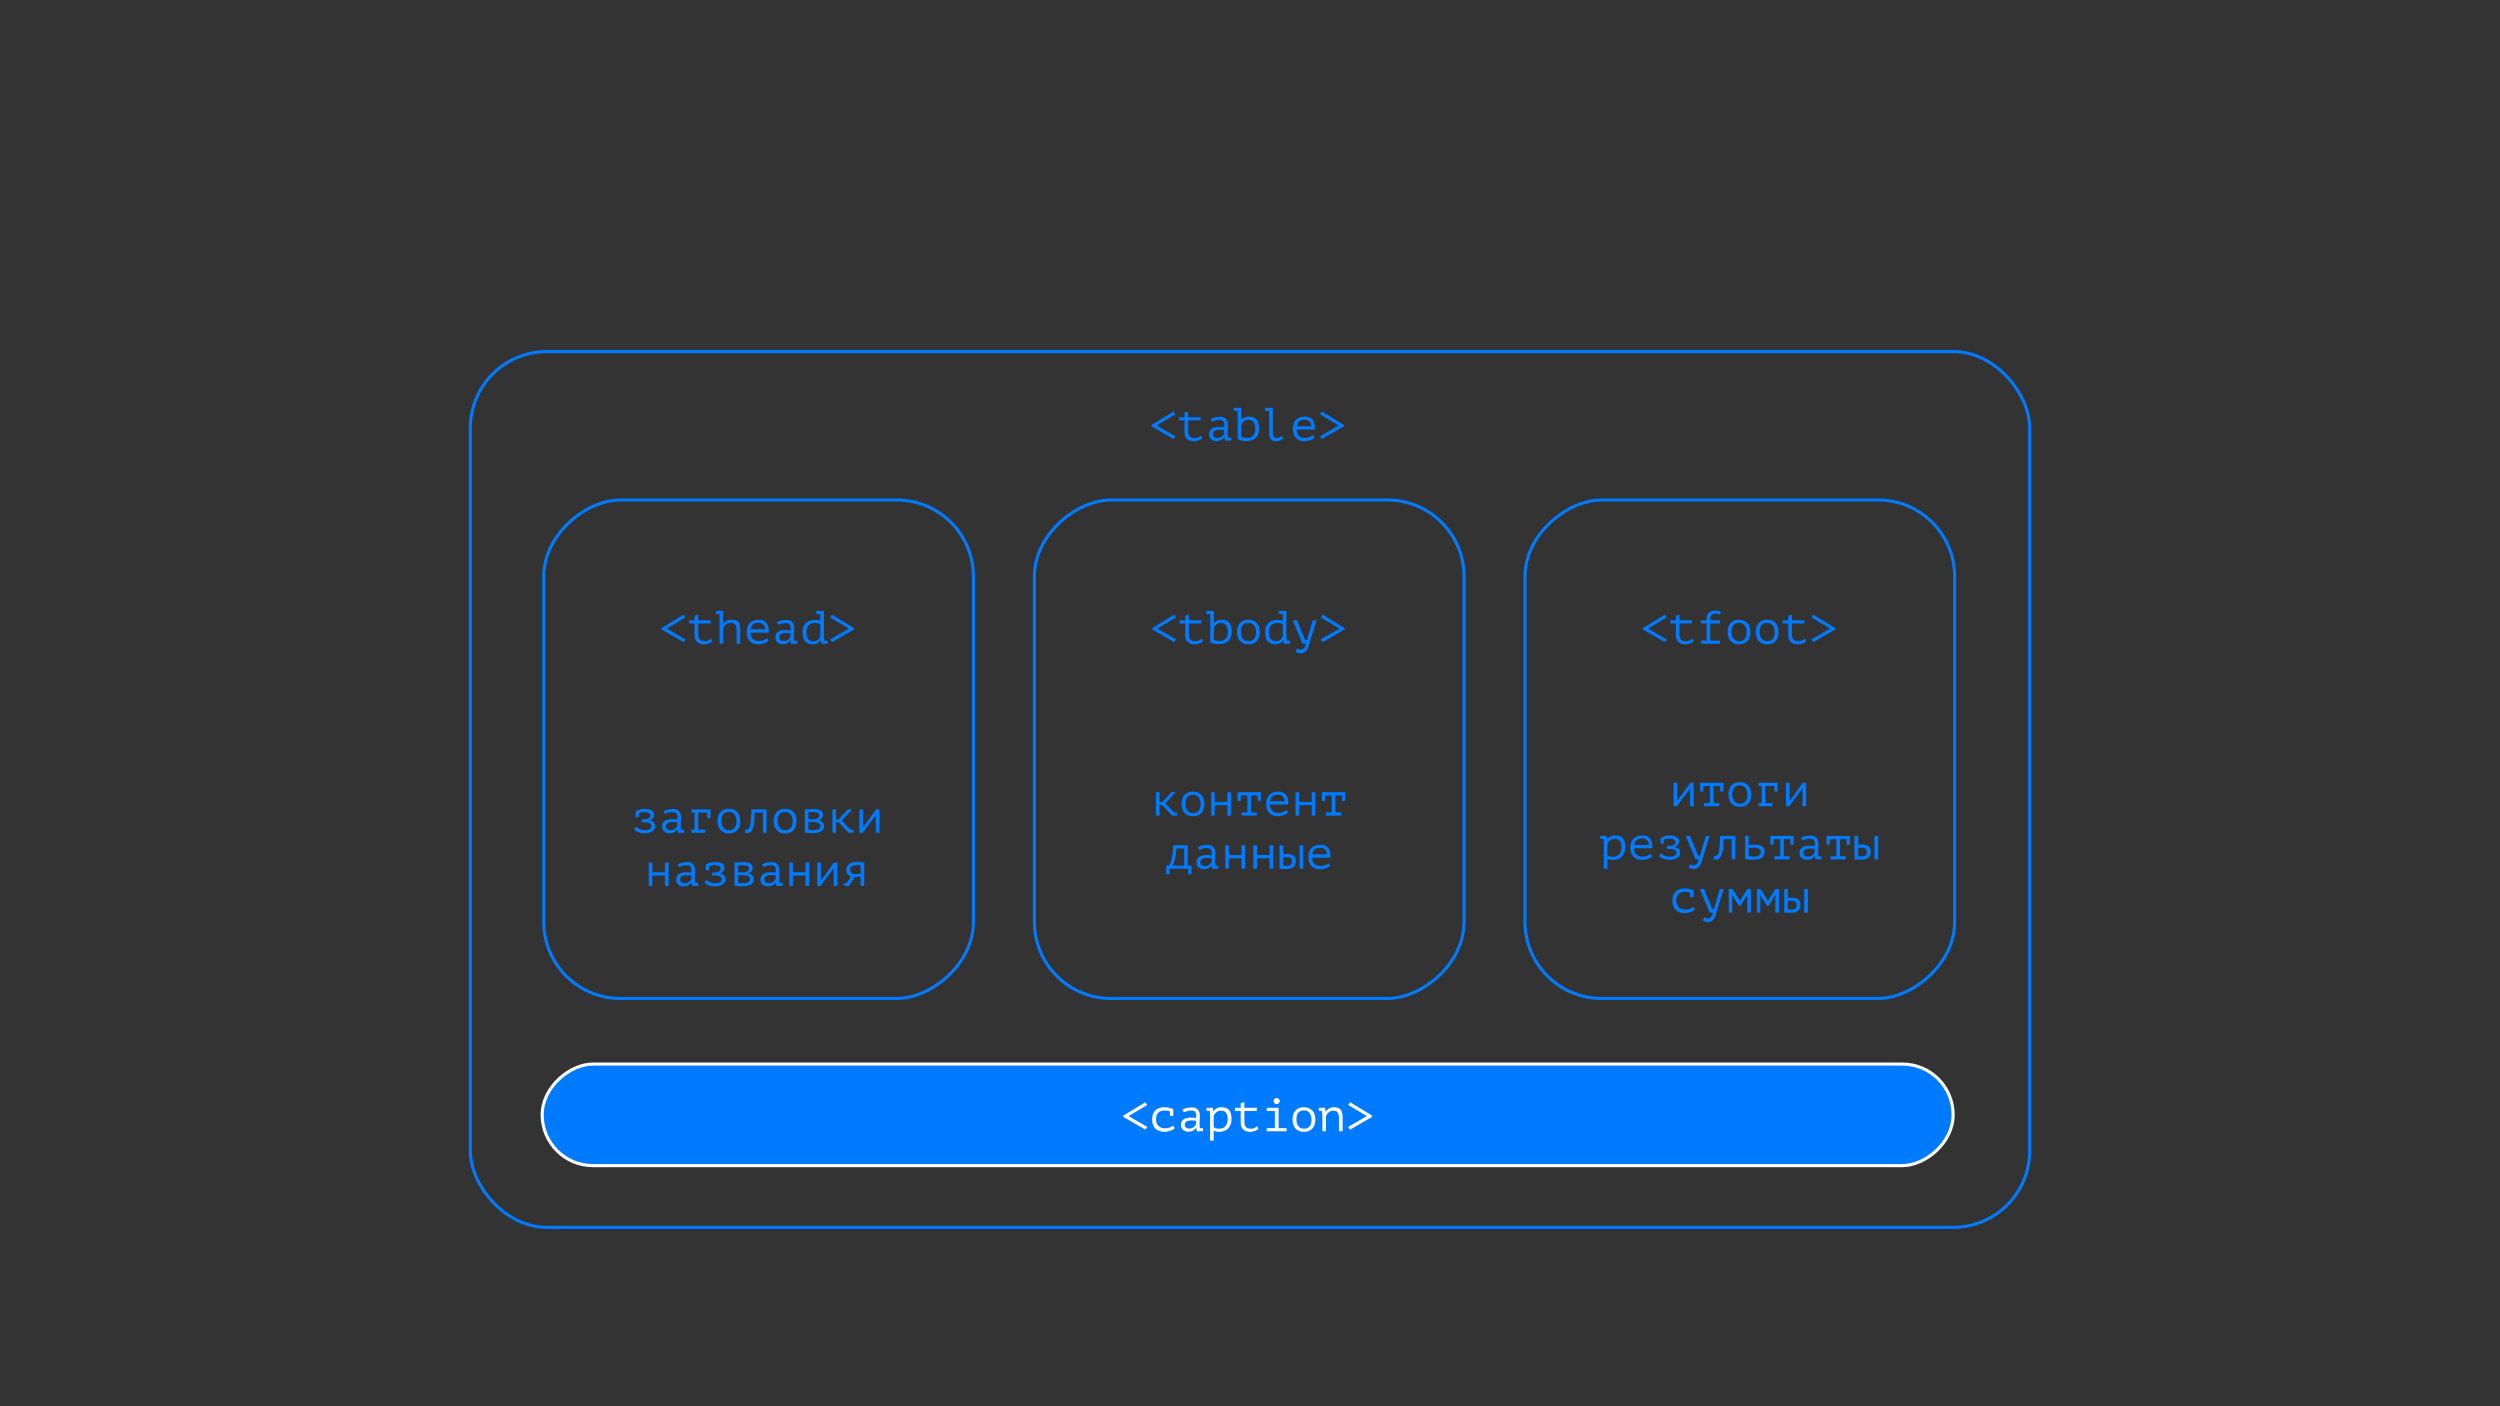 <svg width="1600" height="900" fill="none" xmlns="http://www.w3.org/2000/svg"><rect width="100%" height="100%" fill="#333333" stroke="none"/><rect x="301" y="225" width="998" height="560.5" rx="49" stroke="#007BFF" stroke-width="2"/><path d="M736.94 272.85v-.87l14.13-8.61 1.14 1.86-11.91 7.05 11.94 6.93-1.14 1.8-14.16-8.16zM754.5 267h3.57v-2.97l2.34-.66V267h8.01v2.01h-8v7.08c0 1.46.34 2.54 1.04 3.24.72.7 1.74 1.05 3.06 1.05.9 0 1.68-.17 2.34-.51.68-.34 1.3-.71 1.83-1.11l.78 1.77a8.4 8.4 0 01-2.52 1.35c-.96.34-1.95.51-2.97.51-.8 0-1.56-.12-2.28-.36a5.04 5.04 0 01-3.15-2.88 6.93 6.93 0 01-.48-2.7v-7.44h-3.57V267zm20.3 1.17c.86-.5 1.83-.86 2.91-1.08a15.9 15.9 0 013.18-.33c1.02 0 1.85.16 2.5.48.65.32 1.16.74 1.52 1.26.38.5.63 1.08.75 1.74.14.64.21 1.29.21 1.95 0 .76-.02 1.57-.06 2.43l-.09 2.58c0 1 .06 1.95.18 2.85h2.01V282h-3.99l-.27-2.25h-.15a5.14 5.14 0 01-2.91 2.22c-.56.2-1.22.3-1.98.3a5.11 5.11 0 01-3.5-1.14 3.95 3.95 0 01-1.3-3.12c0-1.02.22-1.87.66-2.55a4.35 4.35 0 011.95-1.56 8.83 8.83 0 013.03-.63c1.2-.06 2.54.02 4.02.24.1-.92.11-1.68.03-2.28a2.97 2.97 0 00-.48-1.47 1.86 1.86 0 00-1.05-.75 4.88 4.88 0 00-1.65-.24c-.9 0-1.76.13-2.58.39-.82.24-1.55.49-2.19.75l-.75-1.74zm4.41 12.09a4.4 4.4 0 002.82-.96c.36-.28.66-.58.9-.9.24-.34.42-.66.54-.96v-2.1c-1.04-.18-2-.27-2.88-.27-.88 0-1.64.1-2.28.3-.64.18-1.14.47-1.5.87-.36.4-.54.92-.54 1.56 0 .66.22 1.24.66 1.74.46.48 1.22.72 2.28.72zm10.4-19.26h4.8v7.71h.15a5.14 5.14 0 012.01-1.53 6.57 6.57 0 012.67-.54c4.4 0 6.6 2.54 6.6 7.62 0 2.58-.7 4.56-2.13 5.94-1.42 1.36-3.44 2.04-6.06 2.04-1.24 0-2.36-.12-3.36-.36s-1.73-.52-2.19-.84v-18.03h-2.49V261zm9.33 7.65c-1.2 0-2.17.34-2.9 1.02a5.93 5.93 0 00-1.63 2.88v6.9c.46.24 1.01.43 1.65.57.64.14 1.31.21 2.01.21.8 0 1.52-.11 2.16-.33.66-.24 1.22-.6 1.68-1.08.46-.5.81-1.13 1.05-1.89a9.4 9.4 0 00.15-4.86 4.92 4.92 0 00-.78-1.77 3.4 3.4 0 00-1.35-1.2 4.27 4.27 0 00-2.04-.45zm10.7-7.65h4.98v15.96c0 1.22.2 2.08.6 2.58.42.5 1.03.75 1.83.75a5.53 5.53 0 003.3-1.26l1.08 1.59c-.32.28-.67.53-1.05.75-.38.22-.77.41-1.17.57-.4.14-.8.25-1.2.33a6.06 6.06 0 01-3.09-.18 3.37 3.37 0 01-1.47-.9 4.17 4.17 0 01-.87-1.65c-.2-.7-.3-1.56-.3-2.58v-13.95h-2.64V261zm31.76 19.11a8.91 8.91 0 01-2.88 1.62c-.58.2-1.2.35-1.83.45a9.92 9.92 0 01-5.07-.36 6.36 6.36 0 01-3.72-4.08c-.32-.96-.48-2.04-.48-3.24 0-1.26.17-2.38.5-3.36a6.44 6.44 0 013.93-3.96 9.57 9.57 0 015.64-.21c.83.22 1.55.64 2.17 1.26.64.6 1.13 1.44 1.47 2.52.34 1.06.46 2.44.36 4.14h-11.61c0 1.8.48 3.15 1.44 4.05a5.62 5.62 0 003.9 1.32c.54 0 1.07-.06 1.59-.18.54-.14 1.05-.3 1.53-.48a7.4 7.4 0 002.13-1.2l.93 1.71zm-6.33-11.49a8.3 8.3 0 00-1.9.21c-.57.14-1.1.38-1.55.72-.44.32-.81.75-1.11 1.29a5.23 5.23 0 00-.54 1.95h9.33a4.5 4.5 0 00-1.3-3.06 3.97 3.97 0 00-2.93-1.11zM846 281.01l-1.14-1.8 11.94-6.93-11.91-7.05 1.14-1.86 14.13 8.61v.87L846 281.01z" fill="#007BFF"/><rect x="347" y="746" width="65" height="903" rx="32.5" transform="rotate(-90 347 746)" fill="#007BFF" stroke="#fff" stroke-width="2"/><path d="M718.95 714.85v-.87l14.13-8.61 1.14 1.86-11.91 7.05 11.94 6.93-1.14 1.8-14.16-8.16zm29.8-3.54c-.45-.16-.95-.29-1.5-.39a6.92 6.92 0 00-1.55-.18c-1.96 0-3.42.46-4.38 1.38-.96.92-1.44 2.38-1.44 4.38 0 .88.14 1.67.42 2.37.28.68.68 1.26 1.2 1.74.52.48 1.14.85 1.86 1.11a7.93 7.93 0 007.41-1.35l1.05 1.74a11.13 11.13 0 01-2.52 1.5 10.43 10.43 0 01-4 .75c-1.3 0-2.44-.18-3.44-.54a6.8 6.8 0 01-2.46-1.59 6.97 6.97 0 01-1.5-2.49 9.83 9.83 0 01-.51-3.24c0-1.26.17-2.38.5-3.36a6.44 6.44 0 013.93-3.96 8.75 8.75 0 013.16-.54c1.48 0 2.68.13 3.6.39.94.26 1.73.55 2.37.87l-.03.09v4.17h-2.16v-2.85zm8.06-1.14c.86-.5 1.83-.86 2.91-1.08a15.9 15.9 0 013.18-.33c1.02 0 1.85.16 2.5.48.65.32 1.16.74 1.52 1.26.38.5.63 1.08.75 1.74.14.64.21 1.29.21 1.95 0 .76-.02 1.57-.06 2.43l-.09 2.58c0 1 .06 1.95.18 2.85h2.01V724h-3.99l-.27-2.25h-.15a5.14 5.14 0 01-2.91 2.22c-.56.2-1.22.3-1.98.3a5.11 5.11 0 01-3.5-1.14 3.95 3.95 0 01-1.3-3.12c0-1.02.22-1.87.66-2.55a4.35 4.35 0 011.95-1.56 8.83 8.83 0 013.03-.63c1.2-.06 2.54.02 4.02.24.1-.92.11-1.68.03-2.28a2.97 2.97 0 00-.48-1.47 1.86 1.86 0 00-1.05-.75 4.88 4.88 0 00-1.65-.24c-.9 0-1.76.13-2.58.39-.82.24-1.55.49-2.19.75l-.75-1.74zm4.41 12.09a4.4 4.4 0 002.82-.96c.36-.28.66-.58.9-.9.24-.34.42-.66.54-.96v-2.1c-1.04-.18-2-.27-2.88-.27-.88 0-1.64.1-2.28.3-.64.18-1.14.47-1.5.87-.36.4-.54.92-.54 1.56 0 .66.22 1.24.66 1.74.46.48 1.22.72 2.28.72zm13.22-8.01c0-.18 0-.41-.03-.69a13.53 13.53 0 00-.12-1.83c-.02-.3-.05-.56-.09-.78h-2V709h3.98l.3 2.1h.15a6.08 6.08 0 015.1-2.46c2.14 0 3.75.59 4.83 1.77 1.08 1.18 1.62 3.11 1.62 5.79 0 1.26-.19 2.4-.57 3.42-.36 1-.88 1.85-1.56 2.55-.68.7-1.5 1.24-2.46 1.62a9.82 9.82 0 01-5.22.39c-.26-.04-.52-.1-.78-.18-.26-.08-.54-.18-.84-.3v6.3h-2.3v-15.75zm6.9-3.42c-.6 0-1.17.11-1.7.33a5.1 5.1 0 00-2.4 2.07c-.27.44-.43.88-.49 1.32v6.84c.44.3.93.54 1.47.72.56.16 1.3.24 2.2.24 1.6 0 2.87-.52 3.83-1.56.96-1.06 1.44-2.6 1.44-4.62 0-1.7-.34-3.01-1.02-3.93-.66-.94-1.77-1.41-3.33-1.41zm9.14-1.83h3.57v-2.97l2.34-.66V709h8.01v2.01h-8v7.08c0 1.46.34 2.54 1.04 3.24.72.7 1.74 1.05 3.06 1.05.9 0 1.68-.17 2.34-.51.68-.34 1.3-.71 1.83-1.11l.78 1.77a8.4 8.4 0 01-2.52 1.35c-.96.34-1.95.51-2.97.51-.8 0-1.56-.12-2.28-.36a5.04 5.04 0 01-3.15-2.88 6.93 6.93 0 01-.48-2.7v-7.44h-3.57V709zm20.2 15v-2.01h5.23v-10.98h-5.22V709h7.62v12.99h5.1V724h-12.72zm4.42-19.26c0-.54.18-1 .54-1.38.36-.4.82-.6 1.38-.6.58 0 1.06.2 1.44.6.4.38.6.84.6 1.38 0 .52-.2.96-.6 1.32-.38.36-.86.54-1.44.54-.56 0-1.02-.18-1.38-.54a1.8 1.8 0 01-.54-1.32zm12.14 11.76c0-2.42.63-4.33 1.89-5.73 1.26-1.42 3.06-2.13 5.4-2.13 1.26 0 2.34.21 3.24.63a6.2 6.2 0 013.6 4.14c.3.96.45 1.99.45 3.09 0 1.2-.16 2.29-.48 3.27a6.36 6.36 0 01-3.72 4.05c-.9.36-1.93.54-3.1.54-1.23 0-2.31-.2-3.23-.6a6.51 6.51 0 01-3.63-4.17c-.28-.96-.42-1.99-.42-3.09zm2.49 0c0 .7.08 1.4.24 2.1a6 6 0 00.84 1.89c.38.56.87 1.01 1.47 1.35.62.34 1.37.51 2.25.51 1.6 0 2.8-.49 3.6-1.47.82-1 1.23-2.46 1.23-4.38 0-.72-.1-1.42-.27-2.1a5.21 5.21 0 00-.84-1.89 4.25 4.25 0 00-3.72-1.86c-1.6 0-2.8.49-3.6 1.47-.8.98-1.2 2.44-1.2 4.38zm16.58-2.25l-.03-.69a13.53 13.53 0 00-.12-1.83c-.02-.3-.05-.56-.1-.78h-2V709h4.02l.27 2.43h.15a5.86 5.86 0 011.95-1.89 5.78 5.78 0 013.18-.9c.92 0 1.73.1 2.43.3.72.2 1.3.56 1.77 1.08.48.5.84 1.19 1.08 2.07.24.86.36 1.96.36 3.3V724h-2.34v-8.16c0-1.66-.27-2.91-.81-3.75-.54-.84-1.52-1.26-2.94-1.26-.52 0-1.03.11-1.53.33a5 5 0 00-2.37 2.01c-.3.44-.52.91-.66 1.41V724h-2.31v-9.75zm17.68 8.76l-1.14-1.8 11.94-6.93-11.9-7.05 1.13-1.86 14.13 8.61v.87L864 723.01z" fill="#fff"/><rect x="976" y="639" width="319" height="275" rx="49" transform="rotate(-90 976 639)" stroke="#007BFF" stroke-width="2"/><path d="M1051.39 402.85v-.87l14.13-8.61 1.14 1.86-11.91 7.05 11.94 6.93-1.14 1.8-14.16-8.16zm17.57-5.85h3.57v-2.97l2.34-.66V397h8.01v2.01h-8.01v7.08c0 1.46.35 2.54 1.05 3.24.72.7 1.74 1.05 3.06 1.05.9 0 1.68-.17 2.34-.51.68-.34 1.29-.71 1.83-1.11l.78 1.77a8.4 8.4 0 01-2.52 1.35c-.96.34-1.95.51-2.97.51-.8 0-1.56-.12-2.28-.36a5.04 5.04 0 01-3.15-2.88 6.93 6.93 0 01-.48-2.7v-7.44h-3.57V397zm19.7 15v-2.01h3.57v-10.98h-3.57V397h3.57v-.84c0-1.88.49-3.24 1.47-4.08.98-.84 2.38-1.26 4.2-1.26.66 0 1.25.04 1.77.12.52.08 1.08.24 1.68.48l-.54 1.95a8.08 8.08 0 00-2.82-.54c-1.32 0-2.22.33-2.7.99-.48.64-.72 1.7-.72 3.18h6.21v2.01h-6.21v10.98h6.21V412h-12.12zm17.06-7.5c0-2.42.63-4.33 1.89-5.73 1.26-1.42 3.06-2.13 5.4-2.13 1.26 0 2.34.21 3.24.63a6.2 6.2 0 013.6 4.14c.3.96.45 1.99.45 3.09 0 1.2-.16 2.29-.48 3.27a6.36 6.36 0 01-3.72 4.05c-.9.36-1.93.54-3.09.54-1.24 0-2.32-.2-3.24-.6a6.51 6.51 0 01-3.63-4.17c-.28-.96-.42-1.99-.42-3.09zm2.49 0c0 .7.08 1.4.24 2.1a6 6 0 00.84 1.89c.38.56.87 1.01 1.47 1.35.62.34 1.37.51 2.25.51 1.6 0 2.8-.49 3.6-1.47.82-1 1.23-2.46 1.23-4.38 0-.72-.09-1.42-.27-2.1a5.21 5.21 0 00-.84-1.89 4.25 4.25 0 00-3.72-1.86c-1.6 0-2.8.49-3.6 1.47-.8.98-1.2 2.44-1.2 4.38zm15.49 0c0-2.42.63-4.33 1.89-5.73 1.26-1.42 3.06-2.13 5.4-2.13 1.26 0 2.34.21 3.24.63a6.2 6.2 0 013.6 4.14c.3.96.45 1.99.45 3.09 0 1.2-.16 2.29-.48 3.27a6.36 6.36 0 01-3.72 4.05c-.9.36-1.93.54-3.09.54-1.24 0-2.32-.2-3.24-.6a6.51 6.51 0 01-3.63-4.17c-.28-.96-.42-1.99-.42-3.09zm2.49 0c0 .7.08 1.4.24 2.1a6 6 0 00.84 1.89c.38.56.87 1.01 1.47 1.35.62.34 1.37.51 2.25.51 1.6 0 2.8-.49 3.6-1.47.82-1 1.23-2.46 1.23-4.38 0-.72-.09-1.42-.27-2.1a5.21 5.21 0 00-.84-1.89 4.25 4.25 0 00-3.72-1.86c-1.6 0-2.8.49-3.6 1.47-.8.98-1.2 2.44-1.2 4.38zm14.72-7.5h3.57v-2.97l2.34-.66V397h8.01v2.01h-8.01v7.08c0 1.46.35 2.54 1.05 3.24.72.7 1.74 1.05 3.06 1.05.9 0 1.68-.17 2.34-.51.68-.34 1.29-.71 1.83-1.11l.78 1.77a8.4 8.4 0 01-2.52 1.35c-.96.34-1.95.51-2.97.51-.8 0-1.56-.12-2.28-.36a5.04 5.04 0 01-3.15-2.88 6.93 6.93 0 01-.48-2.7v-7.44h-3.57V397zm19.55 14.01l-1.14-1.8 11.94-6.93-11.91-7.05 1.14-1.86 14.13 8.61v.87l-14.16 8.16zM1081.64 506.58l.09-1.98h-.09l-8.43 11.4h-2.13v-15h2.34v9.69l-.09 1.89h.12l8.37-11.58h2.16v15h-2.34v-9.42zm6.44-5.58h14.88v5.61h-2.04v-3.57h-4.23v10.95h3.63V516h-9.72v-2.01h3.75v-10.95h-4.23v3.57h-2.04V501zm18.14 7.5c0-2.42.63-4.33 1.89-5.73 1.26-1.42 3.06-2.13 5.4-2.13 1.26 0 2.34.21 3.24.63a6.2 6.2 0 013.6 4.14c.3.96.45 1.99.45 3.09 0 1.2-.16 2.29-.48 3.27a6.36 6.36 0 01-3.72 4.05c-.9.36-1.93.54-3.09.54-1.24 0-2.32-.2-3.24-.6a6.51 6.51 0 01-3.63-4.17c-.28-.96-.42-1.99-.42-3.09zm2.49 0c0 .7.08 1.4.24 2.1a6 6 0 00.84 1.89c.38.56.87 1.01 1.47 1.35.62.34 1.37.51 2.25.51 1.6 0 2.8-.49 3.6-1.47.82-1 1.23-2.46 1.23-4.38 0-.72-.09-1.42-.27-2.1a5.21 5.21 0 00-.84-1.89 4.25 4.25 0 00-3.72-1.86c-1.6 0-2.8.49-3.6 1.47-.8.98-1.2 2.44-1.2 4.38zm16.84 7.5v-2.01h1.92v-10.95h-1.92V501h12.12v5.61h-2.04v-3.57h-5.82v10.95h4.56V516h-8.82zm28.04-9.42l.09-1.98h-.09l-8.43 11.4h-2.13v-15h2.34v9.69l-.09 1.89h.12l8.37-11.58h2.16v15h-2.34v-9.42zm-127.15 33.67l-.03-.69a13.53 13.53 0 00-.12-1.83c-.02-.3-.05-.56-.09-.78h-2.01V535h3.99l.3 2.1h.15a6.08 6.08 0 015.1-2.46c2.14 0 3.75.59 4.83 1.77 1.08 1.18 1.62 3.11 1.62 5.79 0 1.26-.19 2.4-.57 3.42-.36 1-.88 1.85-1.56 2.55-.68.7-1.5 1.24-2.46 1.62a9.82 9.82 0 01-5.22.39c-.26-.04-.52-.1-.78-.18-.26-.08-.54-.18-.84-.3v6.3h-2.31v-15.75zm6.9-3.42c-.6 0-1.17.11-1.71.33a5.1 5.1 0 00-2.4 2.07c-.26.44-.42.88-.48 1.32v6.84c.44.3.93.54 1.47.72.56.16 1.29.24 2.19.24 1.6 0 2.88-.52 3.84-1.56.96-1.06 1.44-2.6 1.44-4.62 0-1.7-.34-3.01-1.02-3.93-.66-.94-1.77-1.41-3.33-1.41zm24.08 11.28a8.91 8.91 0 01-2.88 1.62c-.58.2-1.19.35-1.83.45a9.92 9.92 0 01-5.07-.36 6.36 6.36 0 01-3.72-4.08c-.32-.96-.48-2.04-.48-3.24 0-1.26.17-2.38.51-3.36a6.44 6.44 0 013.93-3.96 9.57 9.57 0 015.64-.21c.82.22 1.54.64 2.16 1.26.64.6 1.13 1.44 1.47 2.52.34 1.06.46 2.44.36 4.14h-11.61c0 1.8.48 3.15 1.44 4.05a5.62 5.62 0 003.9 1.32c.54 0 1.07-.06 1.59-.18.54-.14 1.05-.3 1.53-.48a7.4 7.4 0 002.13-1.2l.93 1.71zm-6.33-11.49a8.3 8.3 0 00-1.89.21c-.58.14-1.1.38-1.56.72-.44.32-.81.75-1.11 1.29a5.23 5.23 0 00-.54 1.95h9.33a4.5 4.5 0 00-1.29-3.06 3.97 3.97 0 00-2.94-1.11zm11.66-.21l-.03-.09c.34-.2.7-.39 1.08-.57a11.58 11.58 0 015.13-1.05c.82 0 1.58.09 2.28.27.7.16 1.31.4 1.83.72.52.32.92.72 1.2 1.2a2.85 2.85 0 01.24 2.61c-.12.34-.31.67-.57.99-.26.32-.57.61-.93.87-.36.26-.77.46-1.23.6v.12c1.32.22 2.24.64 2.76 1.26.54.62.81 1.44.81 2.46 0 .64-.15 1.23-.45 1.77a4.1 4.1 0 01-1.35 1.41c-.58.4-1.31.72-2.19.96-.86.22-1.87.33-3.03.33a10.52 10.52 0 01-4.2-.84c-.52-.24-.97-.5-1.35-.78a5.47 5.47 0 01-.84-.78l1.2-1.89a5.86 5.86 0 001.98 1.5c.48.22 1.02.41 1.62.57a9.72 9.72 0 003.69.06c.5-.12.93-.28 1.29-.48.38-.22.68-.49.9-.81.22-.34.33-.73.33-1.17a1.9 1.9 0 00-1.05-1.74c-.68-.4-1.81-.6-3.39-.6h-1.71v-1.95h2.13a4.16 4.16 0 002.28-.69c.32-.22.58-.47.78-.75a1.7 1.7 0 000-1.95c-.2-.3-.48-.54-.84-.72a6.9 6.9 0 00-2.7-.54 8.2 8.2 0 00-3.63.78v2.49h-2.04v-3.57zm24.1 11.28h1.14l3.72-12.69h2.43l-4.17 13.47c-.22.7-.45 1.49-.69 2.37-.22.9-.54 1.74-.96 2.52a6.01 6.01 0 01-1.71 1.98c-.72.54-1.66.81-2.82.81a4.3 4.3 0 01-.84-.09 6.62 6.62 0 01-.84-.24 4.51 4.51 0 01-.78-.3 2.1 2.1 0 01-.54-.36l.84-2.16c.12.1.28.2.48.3a5.8 5.8 0 002.04.51c1.5 0 2.52-1.27 3.06-3.81h-2.01l-6.3-15h2.7l5.25 12.69zm21.44-10.65h-5.19c-.08 1.82-.18 3.53-.3 5.13a20.73 20.73 0 01-.69 4.14 6.66 6.66 0 01-1.41 2.79 3.11 3.11 0 01-2.46 1.02c-.4 0-.69-.02-.87-.06-.18-.04-.4-.11-.66-.21l.39-2.22c.38.1.73.15 1.05.15.34 0 .64-.12.9-.36s.49-.62.69-1.14c.22-.54.4-1.29.54-2.25.16-.98.29-2.2.39-3.66.1-1.48.18-3.27.24-5.37h9.72v15h-2.34v-12.96zm10.88 10.89c.22.04.48.07.78.09l.96.09.93.06h.72c1.5 0 2.6-.26 3.3-.78a2.53 2.53 0 001.05-2.1c0-.76-.34-1.41-1.02-1.95-.68-.54-1.75-.81-3.21-.81-.66 0-1.31.01-1.95.03-.62.02-1.14.08-1.56.18v5.19zm0-7.14a33.47 33.47 0 013.84-.21c1.16 0 2.14.12 2.94.36.82.22 1.48.53 1.98.93.52.4.89.87 1.11 1.41.24.52.36 1.09.36 1.71 0 1.82-.62 3.14-1.86 3.96-1.22.82-3.09 1.23-5.61 1.23a25.59 25.59 0 01-2.46-.12l-1.35-.06-1.26-.12V535h2.31v5.79zm13.88-5.79h14.88v5.61h-2.04v-3.57h-4.23v10.95h3.63V550h-9.72v-2.01h3.75v-10.95h-4.23v3.57h-2.04V535zm19.67 1.17c.86-.5 1.83-.86 2.91-1.08a15.9 15.9 0 013.18-.33c1.02 0 1.85.16 2.49.48.66.32 1.17.74 1.53 1.26.38.5.63 1.08.75 1.74.14.64.21 1.29.21 1.95 0 .76-.02 1.57-.06 2.43l-.09 2.58c0 1 .06 1.95.18 2.85h2.01V550h-3.99l-.27-2.25h-.15a5.14 5.14 0 01-2.91 2.22c-.56.2-1.22.3-1.98.3a5.11 5.11 0 01-3.51-1.14 3.95 3.95 0 01-1.29-3.12c0-1.02.22-1.87.66-2.55a4.35 4.35 0 011.95-1.56 8.83 8.83 0 013.03-.63c1.2-.06 2.54.02 4.02.24.1-.92.11-1.68.03-2.28a2.97 2.97 0 00-.48-1.47 1.86 1.86 0 00-1.05-.75 4.88 4.88 0 00-1.65-.24c-.9 0-1.76.13-2.58.39-.82.24-1.55.49-2.19.75l-.75-1.74zm4.41 12.09a4.4 4.4 0 002.82-.96c.36-.28.66-.58.9-.9.24-.34.42-.66.54-.96v-2.1c-1.04-.18-2-.27-2.88-.27-.88 0-1.64.1-2.28.3-.64.18-1.14.47-1.5.87-.36.4-.54.92-.54 1.56 0 .66.22 1.24.66 1.74.46.48 1.22.72 2.28.72zm11.89-13.26h14.88v5.61h-2.04v-3.57h-4.23v10.95h3.63V550h-9.72v-2.01h3.75v-10.95h-4.23v3.57h-2.04V535zm20.24 12.9c.74.12 1.45.18 2.13.18 1.26 0 2.14-.24 2.64-.72.5-.5.75-1.2.75-2.1 0-.8-.25-1.46-.75-1.98-.48-.52-1.33-.78-2.55-.78l-1.11.03c-.4.02-.77.08-1.11.18v5.19zm0-7.17c.48-.08.94-.13 1.38-.15.44-.04.86-.06 1.26-.06 1.02 0 1.87.12 2.55.36.7.22 1.26.53 1.68.93.42.4.71.88.87 1.44.18.54.27 1.12.27 1.74 0 1.82-.51 3.14-1.53 3.96-1 .82-2.63 1.23-4.89 1.23a46.1 46.1 0 01-3.99-.18v-15h2.4v5.73zm10.38-5.73h2.4v15h-2.4v-15zm-117.94 36.31c-.46-.16-.96-.29-1.5-.39a6.92 6.92 0 00-1.56-.18c-1.96 0-3.42.46-4.38 1.38-.96.92-1.44 2.38-1.44 4.38 0 .88.14 1.67.42 2.37.28.68.68 1.26 1.2 1.74.52.48 1.14.85 1.86 1.11a7.93 7.93 0 007.41-1.35l1.05 1.74a11.13 11.13 0 01-2.52 1.5 10.43 10.43 0 01-3.99.75c-1.3 0-2.45-.18-3.45-.54a6.8 6.8 0 01-2.46-1.59 6.97 6.97 0 01-1.5-2.49 9.83 9.83 0 01-.51-3.24c0-1.26.17-2.38.51-3.36a6.44 6.44 0 013.93-3.96 8.75 8.75 0 013.15-.54c1.48 0 2.68.13 3.6.39.94.26 1.73.55 2.37.87l-.03.09v4.17h-2.16v-2.85zm14.15 10.38h1.14l3.72-12.69h2.43l-4.17 13.47c-.22.7-.45 1.49-.69 2.37-.22.9-.54 1.74-.96 2.52a6.01 6.01 0 01-1.71 1.98c-.72.54-1.66.81-2.82.81a4.3 4.3 0 01-.84-.09 6.62 6.62 0 01-.84-.24 4.51 4.51 0 01-.78-.3 2.1 2.1 0 01-.54-.36l.84-2.16c.12.1.28.2.48.3a5.8 5.8 0 002.04.51c1.5 0 2.52-1.27 3.06-3.81h-2.01l-6.3-15h2.7l5.25 12.69zm22.4-6.6l.06-2.13h-.15l-4.32 6.87h-.84l-4.38-6.87h-.12l.15 2.1V584h-2.22v-15h2.37l4.77 7.53h.06l4.56-7.53h2.4v15h-2.34v-8.91zm17.98 0l.06-2.13h-.15l-4.32 6.87h-.84l-4.38-6.87h-.12l.15 2.1V584h-2.22v-15h2.37l4.77 7.53h.06l4.56-7.53h2.4v15h-2.34v-8.91zm8.06 6.81c.74.12 1.45.18 2.13.18 1.26 0 2.14-.24 2.64-.72.5-.5.75-1.2.75-2.1 0-.8-.25-1.46-.75-1.98-.48-.52-1.33-.78-2.55-.78l-1.11.03c-.4.02-.77.08-1.11.18v5.19zm0-7.17c.48-.08.94-.13 1.38-.15.44-.04.86-.06 1.26-.06 1.02 0 1.87.12 2.55.36.7.22 1.26.53 1.68.93.42.4.71.88.87 1.44.18.54.27 1.12.27 1.74 0 1.82-.51 3.14-1.53 3.96-1 .82-2.63 1.23-4.89 1.23a46.1 46.1 0 01-3.99-.18v-15h2.4v5.73zm10.38-5.73h2.4v15h-2.4v-15z" fill="#007BFF"/><rect x="662" y="639" width="319" height="275" rx="49" transform="rotate(-90 662 639)" stroke="#007BFF" stroke-width="2"/><path d="M737.4 402.85v-.87l14.12-8.61 1.14 1.86-11.9 7.05 11.93 6.93-1.14 1.8-14.16-8.16zm17.56-5.85h3.57v-2.97l2.34-.66V397h8v2.01h-8v7.08c0 1.46.35 2.54 1.05 3.24.72.7 1.74 1.05 3.06 1.05.9 0 1.68-.17 2.34-.51.68-.34 1.29-.71 1.83-1.11l.78 1.77a8.4 8.4 0 01-2.52 1.35c-.96.34-1.95.51-2.97.51-.8 0-1.56-.12-2.28-.36a5.04 5.04 0 01-3.15-2.88 6.93 6.93 0 01-.48-2.7v-7.44h-3.57V397zm17.12-6h4.8v7.71h.15a5.14 5.14 0 012-1.53 6.57 6.57 0 012.68-.54c4.4 0 6.6 2.54 6.6 7.62 0 2.58-.71 4.56-2.13 5.94-1.42 1.36-3.44 2.04-6.06 2.04-1.24 0-2.36-.12-3.36-.36s-1.73-.52-2.2-.84v-18.03h-2.48V391zm9.33 7.65c-1.2 0-2.17.34-2.91 1.02a5.93 5.93 0 00-1.62 2.88v6.9c.46.24 1 .43 1.65.57.64.14 1.3.21 2 .21.8 0 1.53-.11 2.17-.33.66-.24 1.22-.6 1.68-1.08.46-.5.8-1.13 1.05-1.89.26-.76.39-1.66.39-2.7a9.4 9.4 0 00-.24-2.16 4.92 4.92 0 00-.78-1.77 3.4 3.4 0 00-1.35-1.2 4.27 4.27 0 00-2.04-.45zm10.3 5.85c0-2.42.64-4.33 1.9-5.73 1.26-1.42 3.06-2.13 5.4-2.13 1.26 0 2.34.21 3.24.63a6.2 6.2 0 013.6 4.14c.3.96.45 1.99.45 3.09 0 1.2-.16 2.29-.48 3.27a6.36 6.36 0 01-3.72 4.05c-.9.36-1.93.54-3.1.54-1.23 0-2.31-.2-3.23-.6a6.51 6.51 0 01-3.63-4.17c-.28-.96-.42-1.99-.42-3.09zm2.5 0c0 .7.08 1.4.24 2.1a6 6 0 00.84 1.89c.38.56.87 1.01 1.47 1.35.62.34 1.37.51 2.25.51 1.6 0 2.8-.49 3.6-1.47.82-1 1.23-2.46 1.23-4.38 0-.72-.1-1.42-.27-2.1a5.21 5.21 0 00-.84-1.89 4.25 4.25 0 00-3.72-1.86c-1.6 0-2.8.49-3.6 1.47-.8.98-1.2 2.44-1.2 4.38zm24.25-13.5h4.86v15.87l.03.69.06.84.12.9.12.75h2.01V412h-3.99l-.3-2.31h-.12c-.44.76-1.1 1.4-1.98 1.92-.86.5-1.86.75-3 .75-2.26 0-3.93-.63-5-1.89-1.07-1.28-1.6-3.26-1.6-5.94 0-1.26.18-2.37.54-3.33a6.4 6.4 0 013.96-3.93 9.21 9.21 0 013.15-.51 18.03 18.03 0 012.04.12 25.72 25.72 0 011.62.39v-4.26h-2.52V391zm-1.8 19.35a4.2 4.2 0 002.88-.93 5.15 5.15 0 001.44-2.85v-6.96c-.44-.3-.94-.52-1.5-.66a8.92 8.92 0 00-2.16-.21c-1.6 0-2.86.47-3.78 1.41-.92.92-1.38 2.38-1.38 4.38 0 .82.07 1.59.21 2.31.16.7.41 1.31.75 1.83.36.52.83.93 1.41 1.23.58.3 1.3.45 2.13.45zm18.65-.66h1.14l3.72-12.69h2.43l-4.17 13.47c-.22.7-.45 1.49-.69 2.37-.22.9-.54 1.74-.96 2.52a6.01 6.01 0 01-1.7 1.98c-.73.54-1.67.81-2.83.81a4.3 4.3 0 01-.84-.09 6.62 6.62 0 01-.84-.24 4.51 4.51 0 01-.78-.3 2.1 2.1 0 01-.54-.36l.84-2.16c.12.1.28.2.48.3.22.1.45.18.7.24a5.8 5.8 0 001.34.27c1.5 0 2.52-1.27 3.06-3.81h-2l-6.3-15h2.7l5.24 12.69zm11.15 1.32l-1.14-1.8 11.94-6.93-11.9-7.05 1.13-1.86 14.13 8.61v.87l-14.16 8.16zM743.77 515.22h-1.65V522h-2.3v-15h2.3v6.42h1.65l5.91-6.42h2.82l-6.63 7.11 5.46 5.88h1.95V522h-3.09l-6.42-6.78zm12.47-.72c0-2.42.63-4.33 1.89-5.73 1.26-1.42 3.06-2.13 5.4-2.13 1.26 0 2.34.21 3.24.63a6.2 6.2 0 013.6 4.14c.3.96.45 1.99.45 3.09 0 1.2-.16 2.29-.48 3.27a6.36 6.36 0 01-3.72 4.05c-.9.36-1.93.54-3.1.54-1.23 0-2.31-.2-3.23-.6a6.51 6.51 0 01-3.63-4.17c-.28-.96-.42-1.99-.42-3.09zm2.49 0c0 .7.08 1.4.24 2.1a6 6 0 00.84 1.89c.38.56.87 1.01 1.47 1.35.62.34 1.37.51 2.25.51 1.6 0 2.8-.49 3.6-1.47.82-1 1.23-2.46 1.23-4.38 0-.72-.1-1.42-.27-2.1a5.21 5.21 0 00-.84-1.89 4.25 4.25 0 00-3.72-1.86c-1.6 0-2.8.49-3.6 1.47-.8.98-1.2 2.44-1.2 4.38zm26.8.84h-8.06V522h-2.31v-15h2.3v6.24h8.08V507h2.34v15h-2.34v-6.66zm6.54-8.34h14.88v5.61h-2.04v-3.57h-4.23v10.95h3.63V522h-9.72v-2.01h3.75v-10.95h-4.23v3.57h-2.04V507zm32.3 13.11a8.91 8.91 0 01-2.88 1.62c-.59.2-1.2.35-1.84.45a9.92 9.92 0 01-5.07-.36 6.36 6.36 0 01-3.72-4.08c-.32-.96-.48-2.04-.48-3.24 0-1.26.17-2.38.51-3.36a6.44 6.44 0 013.93-3.96 9.57 9.57 0 015.64-.21c.82.22 1.54.64 2.16 1.26.64.6 1.13 1.44 1.47 2.52.34 1.06.46 2.44.36 4.14h-11.6c0 1.8.47 3.15 1.43 4.05a5.62 5.62 0 003.9 1.32c.54 0 1.07-.06 1.6-.18.53-.14 1.04-.3 1.52-.48a7.4 7.4 0 002.13-1.2l.93 1.71zm-6.34-11.49a8.3 8.3 0 00-1.89.21c-.58.14-1.1.38-1.56.72-.44.32-.8.75-1.1 1.29a5.23 5.23 0 00-.55 1.95h9.33a4.5 4.5 0 00-1.29-3.06 3.97 3.97 0 00-2.94-1.11zm21.47 6.72h-8.07V522h-2.3v-15h2.3v6.24h8.07V507h2.34v15h-2.34v-6.66zm6.53-8.34h14.88v5.61h-2.04v-3.57h-4.23v10.95h3.63V522h-9.72v-2.01h3.75v-10.95h-4.23v3.57h-2.04V507zm-83.51 52.6h-2.04V556H748.4v3.6h-2.03v-5.64h1.67c.19-.22.43-.61.73-1.17.3-.58.59-1.38.87-2.4.27-1.04.52-2.32.75-3.84a46 46 0 00.38-5.55h9.43v12.96h2.3v5.64zm-4.65-5.61v-10.98h-4.96c-.03.86-.12 1.79-.24 2.79-.1 1-.25 2-.44 3-.2.98-.46 1.92-.75 2.82-.28.9-.62 1.69-1 2.37h7.38zm8.9-11.82c.85-.5 1.82-.86 2.9-1.08a15.9 15.9 0 013.18-.33c1.02 0 1.85.16 2.5.48.65.32 1.16.74 1.52 1.26.38.5.63 1.08.75 1.74.14.64.21 1.29.21 1.95 0 .76-.02 1.57-.06 2.43l-.09 2.58c0 1 .06 1.95.18 2.85h2.01V556h-3.99l-.27-2.25h-.15a5.14 5.14 0 01-2.91 2.22c-.56.2-1.22.3-1.98.3a5.11 5.11 0 01-3.5-1.14 3.95 3.95 0 01-1.3-3.12c0-1.02.22-1.87.66-2.55a4.35 4.35 0 011.95-1.56 8.83 8.83 0 013.03-.63c1.2-.06 2.54.02 4.02.24.1-.92.11-1.68.03-2.28a2.97 2.97 0 00-.48-1.47 1.86 1.86 0 00-1.05-.75 4.88 4.88 0 00-1.65-.24c-.9 0-1.76.13-2.58.39-.82.24-1.55.49-2.19.75l-.75-1.74zm4.4 12.09a4.4 4.4 0 002.82-.96c.36-.28.66-.58.9-.9.24-.34.42-.66.54-.96v-2.1c-1.04-.18-2-.27-2.88-.27-.88 0-1.64.1-2.28.3-.64.18-1.14.47-1.5.87-.36.4-.54.92-.54 1.56 0 .66.22 1.24.66 1.74.46.48 1.22.72 2.28.72zm23.36-4.92h-8.07V556h-2.3v-15h2.3v6.24h8.07V541h2.34v15h-2.34v-6.66zm17.99 0h-8.07V556h-2.31v-15h2.31v6.24h8.07V541h2.34v15h-2.34v-6.66zm8.78 4.56c.74.12 1.45.18 2.13.18 1.26 0 2.14-.24 2.64-.72.5-.5.75-1.2.75-2.1 0-.8-.25-1.46-.75-1.98-.48-.52-1.33-.78-2.55-.78l-1.11.03c-.4.02-.77.08-1.11.18v5.19zm0-7.17c.48-.08.94-.13 1.38-.15.44-.04.86-.06 1.26-.06 1.02 0 1.87.12 2.55.36.7.22 1.26.53 1.68.93.42.4.7.88.87 1.44.18.54.27 1.12.27 1.74 0 1.82-.51 3.14-1.53 3.96-1 .82-2.63 1.23-4.9 1.23a46.1 46.1 0 01-3.98-.18v-15h2.4v5.73zm10.38-5.73h2.4v15h-2.4v-15zm19.67 13.11a8.91 8.91 0 01-2.88 1.62c-.58.2-1.2.35-1.83.45a9.92 9.92 0 01-5.07-.36 6.36 6.36 0 01-3.72-4.08c-.32-.96-.48-2.04-.48-3.24 0-1.26.17-2.38.5-3.36a6.44 6.44 0 013.93-3.96 9.57 9.57 0 015.64-.21c.83.22 1.55.64 2.17 1.26.64.6 1.13 1.44 1.47 2.52.34 1.06.46 2.44.36 4.14h-11.61c0 1.8.48 3.15 1.44 4.05a5.62 5.62 0 003.9 1.32c.54 0 1.07-.06 1.59-.18.54-.14 1.05-.3 1.53-.48a7.4 7.4 0 002.13-1.2l.93 1.71zm-6.33-11.49a8.3 8.3 0 00-1.9.21c-.57.14-1.1.38-1.55.72-.44.32-.81.75-1.11 1.29a5.23 5.23 0 00-.54 1.95h9.33a4.5 4.5 0 00-1.3-3.06 3.97 3.97 0 00-2.93-1.11z" fill="#007BFF"/><rect x="348" y="639" width="319" height="275" rx="49" transform="rotate(-90 348 639)" stroke="#007BFF" stroke-width="2"/><path d="M423.4 402.85v-.87l14.12-8.61 1.14 1.86-11.9 7.05 11.93 6.93-1.14 1.8-14.16-8.16zm17.56-5.85h3.57v-2.97l2.34-.66V397h8v2.01h-8v7.08c0 1.46.35 2.54 1.05 3.24.72.7 1.74 1.05 3.06 1.05.9 0 1.68-.17 2.34-.51.68-.34 1.29-.71 1.83-1.11l.78 1.77a8.4 8.4 0 01-2.52 1.35c-.96.34-1.95.51-2.97.51-.8 0-1.56-.12-2.28-.36a5.04 5.04 0 01-3.15-2.88 6.93 6.93 0 01-.48-2.7v-7.44h-3.57V397zm17.18-6h4.68v7.86h.15a6.53 6.53 0 015.22-2.22c.96 0 1.79.1 2.49.3.72.2 1.3.55 1.74 1.05.46.5.8 1.19 1.02 2.07.22.86.33 1.96.33 3.3V412h-2.34v-8.19c0-.86-.05-1.61-.15-2.25-.1-.64-.3-1.17-.6-1.59a2.58 2.58 0 00-1.17-.99 4.8 4.8 0 00-1.92-.33 5.03 5.03 0 00-4.14 2.28c-.3.46-.51.97-.63 1.53V412h-2.31v-18.99h-2.37V391zm33.74 19.11a8.91 8.91 0 01-2.88 1.62c-.58.2-1.2.35-1.83.45a9.92 9.92 0 01-5.07-.36 6.36 6.36 0 01-3.72-4.08c-.32-.96-.48-2.04-.48-3.24 0-1.26.17-2.38.5-3.36a6.44 6.44 0 013.93-3.96 9.57 9.57 0 015.64-.21c.83.22 1.55.64 2.17 1.26.64.6 1.13 1.44 1.47 2.52.34 1.06.46 2.44.36 4.14h-11.61c0 1.8.48 3.15 1.44 4.05a5.62 5.62 0 003.9 1.32c.54 0 1.07-.06 1.59-.18.54-.14 1.05-.3 1.53-.48a7.4 7.4 0 002.13-1.2l.93 1.71zm-6.33-11.49a8.3 8.3 0 00-1.9.21c-.57.14-1.1.38-1.55.72-.44.32-.81.75-1.11 1.29a5.23 5.23 0 00-.54 1.95h9.33a4.5 4.5 0 00-1.3-3.06 3.97 3.97 0 00-2.93-1.11zm11.68-.45c.86-.5 1.83-.86 2.91-1.08a15.9 15.9 0 013.18-.33c1.02 0 1.85.16 2.5.48.65.32 1.16.74 1.52 1.26.38.5.63 1.08.75 1.74.14.64.21 1.29.21 1.95 0 .76-.02 1.57-.06 2.43l-.09 2.58c0 1 .06 1.95.18 2.85h2.01V412h-3.99l-.27-2.25h-.15a5.14 5.14 0 01-2.91 2.22c-.56.2-1.22.3-1.98.3a5.11 5.11 0 01-3.5-1.14 3.95 3.95 0 01-1.3-3.12c0-1.02.22-1.87.66-2.55a4.35 4.35 0 011.95-1.56 8.83 8.83 0 013.03-.63c1.2-.06 2.54.02 4.02.24.1-.92.11-1.68.03-2.28a2.97 2.97 0 00-.48-1.47 1.86 1.86 0 00-1.05-.75 4.88 4.88 0 00-1.65-.24c-.9 0-1.76.13-2.58.39-.82.24-1.55.49-2.19.75l-.75-1.74zm4.41 12.09a4.4 4.4 0 002.82-.96c.36-.28.66-.58.9-.9.24-.34.42-.66.54-.96v-2.1c-1.04-.18-2-.27-2.88-.27-.88 0-1.64.1-2.28.3-.64.18-1.14.47-1.5.87-.36.4-.54.92-.54 1.56 0 .66.22 1.24.66 1.74.46.48 1.22.72 2.28.72zM522.45 391h4.86v15.87l.03.69.06.84.12.9.12.75h2.01V412h-3.99l-.3-2.31h-.12c-.44.76-1.1 1.4-1.98 1.92-.86.5-1.86.75-3 .75-2.26 0-3.93-.63-5-1.89-1.07-1.28-1.6-3.26-1.6-5.94 0-1.26.18-2.37.54-3.33a6.4 6.4 0 013.96-3.93 9.21 9.21 0 013.15-.51 18.03 18.03 0 012.04.12 25.72 25.72 0 011.62.39v-4.26h-2.52V391zm-1.8 19.35a4.2 4.2 0 002.88-.93 5.15 5.15 0 001.44-2.85v-6.96c-.44-.3-.94-.52-1.5-.66a8.92 8.92 0 00-2.16-.21c-1.6 0-2.86.47-3.78 1.41-.92.92-1.38 2.38-1.38 4.38 0 .82.07 1.59.21 2.31.16.7.41 1.31.75 1.83.36.52.83.93 1.41 1.23.58.3 1.3.45 2.13.45zm11.81.66l-1.14-1.8 11.94-6.93-11.9-7.05 1.13-1.86 14.13 8.61v.87l-14.16 8.16zM406.76 519.41l-.03-.09c.34-.2.7-.39 1.08-.57a11.58 11.58 0 015.13-1.05c.82 0 1.58.09 2.28.27.7.16 1.31.4 1.83.72.52.32.92.72 1.2 1.2a2.85 2.85 0 01.24 2.61c-.12.34-.3.67-.57.99-.26.32-.57.61-.93.87-.36.26-.77.46-1.23.6v.12c1.32.22 2.24.64 2.76 1.26.54.62.81 1.44.81 2.46 0 .64-.15 1.23-.45 1.77a4.1 4.1 0 01-1.35 1.41c-.58.4-1.3.72-2.19.96-.86.22-1.87.33-3.03.33a10.52 10.52 0 01-4.2-.84c-.52-.24-.97-.5-1.35-.78a5.47 5.47 0 01-.84-.78l1.2-1.89a5.86 5.86 0 001.98 1.5c.48.22 1.02.41 1.62.57a9.72 9.72 0 003.7.06c.5-.12.92-.28 1.28-.48.38-.22.68-.49.9-.81.22-.34.33-.73.33-1.17a1.9 1.9 0 00-1.05-1.74c-.68-.4-1.8-.6-3.39-.6h-1.7v-1.95h2.12a4.16 4.16 0 002.28-.69c.32-.22.58-.47.78-.75a1.7 1.7 0 000-1.95c-.2-.3-.48-.54-.84-.72a6.9 6.9 0 00-2.7-.54 8.2 8.2 0 00-3.63.78v2.49h-2.04v-3.57zm18.02-.24c.86-.5 1.83-.86 2.91-1.08a15.9 15.9 0 013.18-.33c1.02 0 1.85.16 2.5.48.65.32 1.16.74 1.52 1.26.38.5.63 1.08.75 1.74.14.64.21 1.29.21 1.95 0 .76-.02 1.57-.06 2.43l-.09 2.58c0 1 .06 1.95.18 2.85h2.01V533h-3.99l-.27-2.25h-.15a5.14 5.14 0 01-2.91 2.22c-.56.2-1.22.3-1.98.3a5.11 5.11 0 01-3.5-1.14 3.95 3.95 0 01-1.3-3.12c0-1.02.22-1.87.66-2.55a4.35 4.35 0 011.95-1.56 8.83 8.83 0 013.03-.63c1.2-.06 2.54.02 4.02.24.1-.92.11-1.68.03-2.28a2.97 2.97 0 00-.48-1.47 1.86 1.86 0 00-1.05-.75 4.88 4.88 0 00-1.65-.24c-.9 0-1.76.13-2.58.39-.82.24-1.55.49-2.19.75l-.75-1.74zm4.41 12.09a4.4 4.4 0 002.82-.96c.36-.28.66-.58.9-.9.24-.34.42-.66.54-.96v-2.1c-1.04-.18-2-.27-2.88-.27-.88 0-1.64.1-2.28.3-.64.18-1.14.47-1.5.87-.36.4-.54.92-.54 1.56 0 .66.22 1.24.66 1.74.46.48 1.22.72 2.28.72zm13.4 1.74v-2.01h1.92v-10.95h-1.92V518h12.12v5.61h-2.04v-3.57h-5.82v10.95h4.56V533h-8.82zm16.64-7.5c0-2.42.63-4.33 1.89-5.73 1.26-1.42 3.06-2.13 5.4-2.13 1.26 0 2.34.21 3.24.63a6.2 6.2 0 013.6 4.14c.3.96.45 1.99.45 3.09 0 1.2-.16 2.29-.48 3.27a6.36 6.36 0 01-3.72 4.05c-.9.36-1.93.54-3.1.54-1.23 0-2.31-.2-3.23-.6a6.51 6.51 0 01-3.63-4.17c-.28-.96-.42-1.99-.42-3.09zm2.49 0c0 .7.08 1.4.24 2.1a6 6 0 00.84 1.89c.38.56.87 1.01 1.47 1.35.62.34 1.37.51 2.25.51 1.6 0 2.8-.49 3.6-1.47.82-1 1.23-2.46 1.23-4.38 0-.72-.1-1.42-.27-2.1a5.21 5.21 0 00-.84-1.89 4.25 4.25 0 00-3.72-1.86c-1.6 0-2.8.49-3.6 1.47-.8.98-1.2 2.44-1.2 4.38zm26.57-5.46h-5.2c-.07 1.82-.17 3.53-.3 5.13a20.73 20.73 0 01-.68 4.14 6.66 6.66 0 01-1.41 2.79 3.11 3.11 0 01-2.46 1.02c-.4 0-.7-.02-.87-.06-.18-.04-.4-.11-.66-.21l.39-2.22c.38.1.73.15 1.05.15.34 0 .64-.12.9-.36s.49-.62.69-1.14c.22-.54.4-1.29.54-2.25.16-.98.29-2.2.39-3.66.1-1.48.18-3.27.24-5.37h9.72v15h-2.34v-12.96zm6.91 5.46c0-2.42.63-4.33 1.9-5.73 1.25-1.42 3.05-2.13 5.4-2.13 1.25 0 2.33.21 3.23.63a6.2 6.2 0 013.6 4.14c.3.96.45 1.99.45 3.09 0 1.2-.16 2.29-.48 3.27a6.36 6.36 0 01-3.72 4.05c-.9.36-1.93.54-3.09.54-1.24 0-2.32-.2-3.24-.6a6.51 6.51 0 01-3.63-4.17c-.28-.96-.42-1.99-.42-3.09zm2.5 0c0 .7.07 1.4.23 2.1a6 6 0 00.84 1.89c.38.56.87 1.01 1.47 1.35.62.34 1.37.51 2.25.51 1.6 0 2.8-.49 3.6-1.47.82-1 1.23-2.46 1.23-4.38 0-.72-.09-1.42-.27-2.1a5.21 5.21 0 00-.84-1.89 4.25 4.25 0 00-3.72-1.86c-1.6 0-2.8.49-3.6 1.47-.8.98-1.2 2.44-1.2 4.38zm17.38-7.47l1.14-.06c.38-.04.8-.07 1.23-.09a45.63 45.63 0 013.15-.09c2.16 0 3.72.31 4.68.93a3 3 0 011.44 2.73c0 .7-.23 1.4-.69 2.1a3.89 3.89 0 01-2.25 1.47v.12c1.32.22 2.25.63 2.8 1.23.53.58.8 1.38.8 2.4 0 1.56-.64 2.69-1.92 3.39-1.26.7-3.1 1.05-5.52 1.05a87.2 87.2 0 01-4.86-.24v-14.94zm2.31 13.08a31.95 31.95 0 002.94.12c1.56 0 2.72-.19 3.48-.57.78-.4 1.17-1.08 1.17-2.04 0-.38-.08-.72-.24-1.02-.14-.3-.39-.56-.75-.78a4.05 4.05 0 00-1.35-.51c-.56-.12-1.26-.18-2.1-.18h-3.15v4.98zm3.57-6.78a4.16 4.16 0 002.28-.69c.34-.22.61-.47.81-.75.2-.3.3-.61.3-.93 0-.82-.3-1.39-.9-1.71-.58-.32-1.56-.48-2.94-.48a44.15 44.15 0 00-3.12.09v4.47h3.57zm15.74 1.89h-1.65V533h-2.3v-15h2.3v6.42h1.65l5.91-6.42h2.82l-6.63 7.11 5.46 5.88h1.95V533h-3.09l-6.42-6.78zm23.87-2.64l.09-1.98h-.1l-8.42 11.4H550v-15h2.34v9.69l-.1 1.89h.13l8.37-11.58h2.16v15h-2.34v-9.42zm-135 36.76h-8.07V567h-2.31v-15h2.3v6.24h8.08V552h2.34v15h-2.34v-6.66zm8.2-7.17c.87-.5 1.84-.86 2.92-1.08a15.9 15.9 0 013.18-.33c1.01 0 1.84.16 2.49.48.65.32 1.16.74 1.52 1.26.38.5.63 1.08.75 1.74.14.64.22 1.29.22 1.95 0 .76-.03 1.57-.06 2.43-.05.86-.08 1.72-.1 2.58 0 1 .06 1.95.19 2.85h2V567h-3.99l-.26-2.25h-.15c-.13.18-.3.41-.55.69a5.14 5.14 0 01-2.37 1.53c-.56.2-1.21.3-1.98.3a5.11 5.11 0 01-3.5-1.14 3.95 3.95 0 01-1.3-3.12c0-1.02.23-1.87.67-2.55a4.35 4.35 0 011.94-1.56 8.83 8.83 0 013.04-.63c1.2-.06 2.53.02 4.01.24.1-.92.12-1.68.04-2.28a2.97 2.97 0 00-.49-1.47 1.86 1.86 0 00-1.05-.75 4.88 4.88 0 00-1.64-.24c-.9 0-1.76.13-2.59.39-.81.24-1.54.49-2.19.75l-.75-1.74zm4.42 12.09a4.4 4.4 0 002.81-.96c.37-.28.67-.58.9-.9.25-.34.43-.66.55-.96v-2.1c-1.05-.18-2-.27-2.88-.27-.88 0-1.64.1-2.28.3-.65.18-1.15.47-1.5.87-.37.4-.55.92-.55 1.56 0 .66.22 1.24.66 1.74.47.48 1.23.72 2.29.72zm13.54-11.85l-.03-.09c.34-.2.7-.39 1.08-.57a11.58 11.58 0 015.13-1.05c.82 0 1.58.09 2.28.27.7.16 1.31.4 1.83.72.52.32.92.72 1.2 1.2a2.85 2.85 0 01.24 2.61c-.12.34-.3.67-.57.99-.26.32-.57.61-.93.87-.36.26-.77.46-1.23.6v.12c1.32.22 2.24.64 2.76 1.26.54.62.81 1.44.81 2.46 0 .64-.15 1.23-.45 1.77a4.1 4.1 0 01-1.35 1.41c-.58.4-1.3.72-2.19.96-.86.22-1.87.33-3.03.33a10.52 10.52 0 01-4.2-.84c-.52-.24-.97-.5-1.35-.78a5.47 5.47 0 01-.84-.78l1.2-1.89a5.86 5.86 0 001.98 1.5c.48.22 1.02.41 1.62.57a9.72 9.72 0 003.7.06c.5-.12.92-.28 1.28-.48.38-.22.68-.49.9-.81.22-.34.33-.73.33-1.17a1.9 1.9 0 00-1.05-1.74c-.68-.4-1.8-.6-3.39-.6h-1.7v-1.95h2.12a4.16 4.16 0 002.28-.69c.32-.22.58-.47.78-.75a1.7 1.7 0 000-1.95c-.2-.3-.48-.54-.84-.72a6.9 6.9 0 00-2.7-.54 8.2 8.2 0 00-3.63.78v2.49h-2.04v-3.57zm18.38-1.38l1.14-.06c.38-.04.8-.07 1.23-.09a45.63 45.63 0 013.15-.09c2.16 0 3.72.31 4.68.93a3 3 0 011.44 2.73c0 .7-.23 1.4-.69 2.1a3.89 3.89 0 01-2.25 1.47v.12c1.32.22 2.25.63 2.8 1.23.53.58.8 1.38.8 2.4 0 1.56-.64 2.69-1.92 3.39-1.26.7-3.1 1.05-5.52 1.05a87.2 87.2 0 01-4.86-.24v-14.94zm2.31 13.08a31.95 31.95 0 002.94.12c1.56 0 2.72-.19 3.48-.57.78-.4 1.17-1.08 1.17-2.04 0-.38-.08-.72-.24-1.02-.14-.3-.39-.56-.75-.78a4.05 4.05 0 00-1.35-.51c-.56-.12-1.26-.18-2.1-.18h-3.15v4.98zm3.57-6.78a4.16 4.16 0 002.28-.69c.34-.22.61-.47.81-.75.2-.3.3-.61.3-.93 0-.82-.3-1.39-.9-1.71-.58-.32-1.56-.48-2.94-.48a44.15 44.15 0 00-3.12.09v4.47H476zm11.75-5.16c.86-.5 1.83-.86 2.91-1.08a15.9 15.9 0 013.18-.33c1.02 0 1.85.16 2.49.48.66.32 1.17.74 1.53 1.26.38.5.63 1.08.75 1.74.14.64.21 1.29.21 1.95 0 .76-.02 1.57-.06 2.43l-.09 2.58c0 1 .06 1.95.18 2.85h2.01V567h-3.99l-.27-2.25h-.15a5.14 5.14 0 01-2.91 2.22c-.56.2-1.22.3-1.98.3a5.11 5.11 0 01-3.51-1.14 3.95 3.95 0 01-1.29-3.12c0-1.02.22-1.87.66-2.55a4.35 4.35 0 011.95-1.56 8.83 8.83 0 013.03-.63c1.2-.06 2.54.02 4.02.24.1-.92.11-1.68.03-2.28a2.97 2.97 0 00-.48-1.47 1.86 1.86 0 00-1.05-.75 4.88 4.88 0 00-1.65-.24c-.9 0-1.76.13-2.58.39-.82.24-1.55.49-2.19.75l-.75-1.74zm4.41 12.09a4.4 4.4 0 002.82-.96c.36-.28.66-.58.9-.9.24-.34.42-.66.54-.96v-2.1c-1.04-.18-2-.27-2.88-.27-.88 0-1.64.1-2.28.3-.64.18-1.14.47-1.5.87-.36.4-.54.92-.54 1.56 0 .66.22 1.24.66 1.74.46.48 1.22.72 2.28.72zm23.36-4.92h-8.07V567h-2.31v-15h2.3v6.24h8.08V552h2.34v15h-2.34v-6.66zm18.08-2.76l.09-1.98h-.1l-8.42 11.4h-2.13v-15h2.34v9.69l-.1 1.89h.13l8.37-11.58h2.16v15h-2.34v-9.42zm17.17 3.57h-3.6L543.4 567h-3v-2.01h1.56l2.72-4.08a4.15 4.15 0 01-2.1-1.35 4.9 4.9 0 01-.69-1.23 5 5 0 01-.24-1.59 4.48 4.48 0 012.04-3.93c.65-.42 1.4-.72 2.29-.9a13.14 13.14 0 015.06-.12l2.08.33V567h-2.35v-5.85zm0-1.8v-5.34a7.67 7.67 0 00-1.98-.39c-1.51 0-2.67.24-3.48.72-.8.46-1.2 1.2-1.2 2.22 0 .82.25 1.46.73 1.92a3.6 3.6 0 001.74.87h4.2z" fill="#007BFF"/></svg>